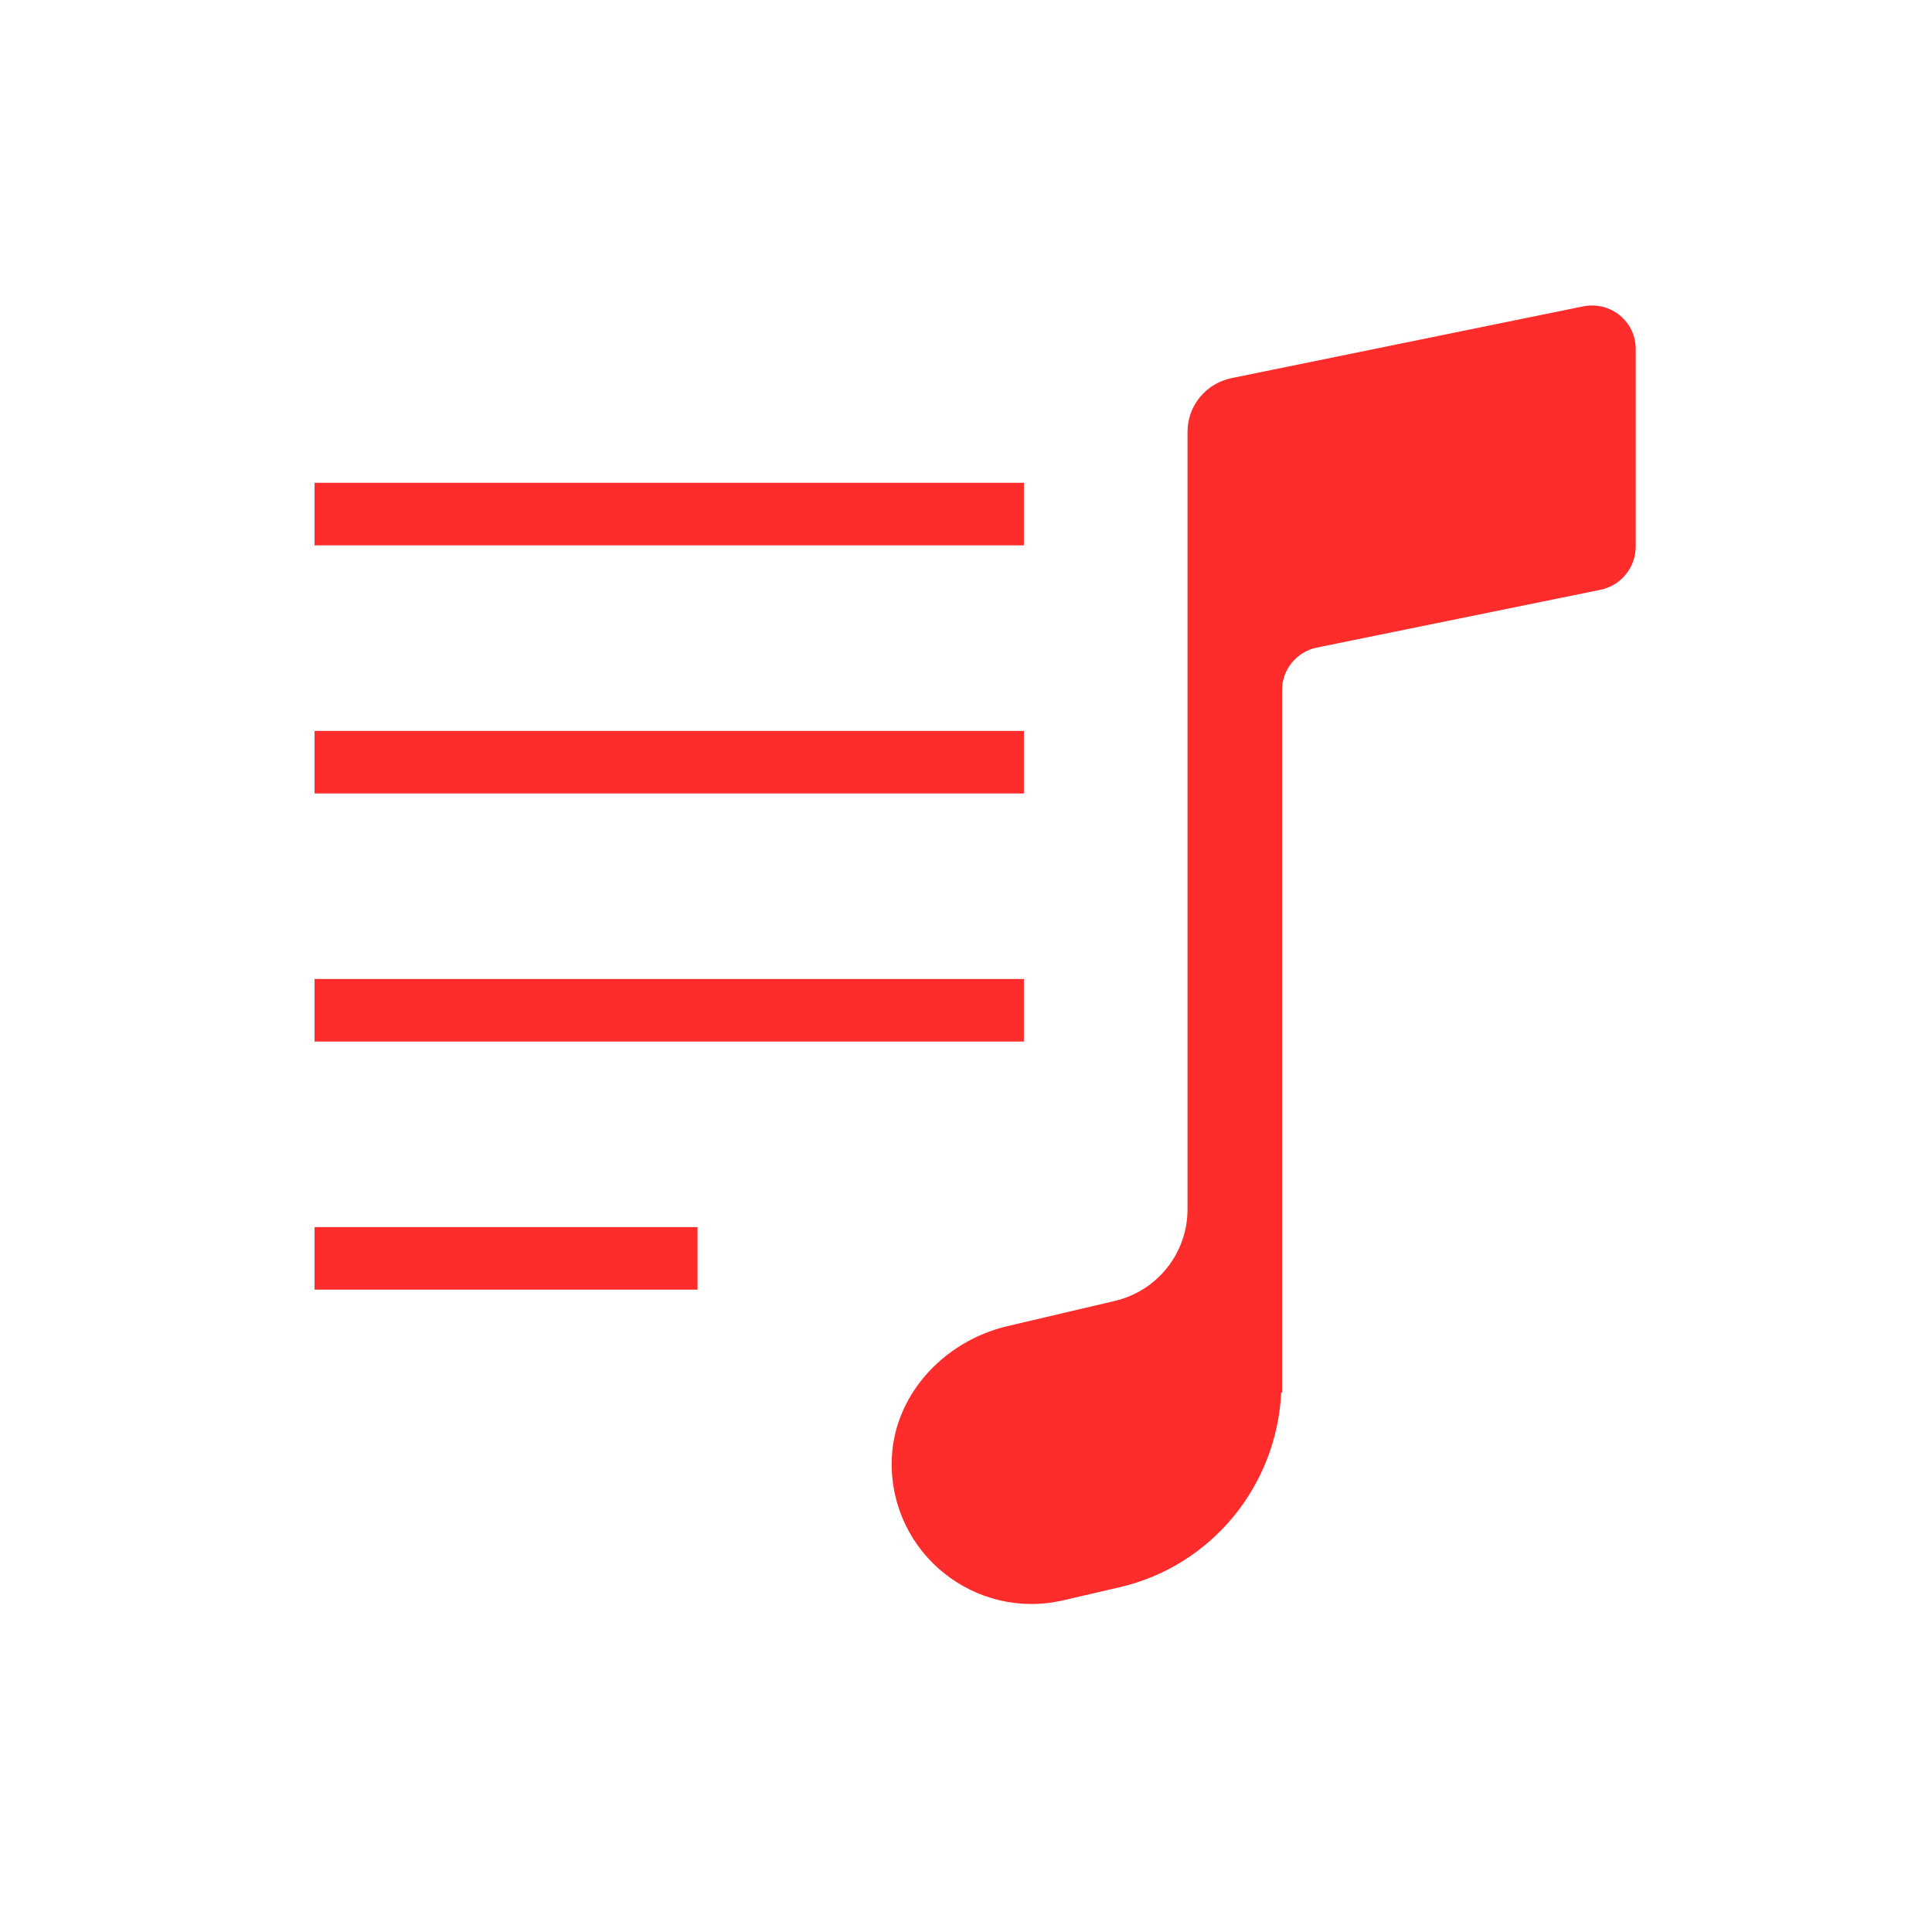 <?xml version="1.0" standalone="no"?><!DOCTYPE svg PUBLIC "-//W3C//DTD SVG 1.1//EN"
        "http://www.w3.org/Graphics/SVG/1.1/DTD/svg11.dtd">
<svg xmlns:xlink="http://www.w3.org/1999/xlink" t="1633786178336" class="icon" viewBox="0 0 1024 1024" version="1.1"
     xmlns="http://www.w3.org/2000/svg" p-id="10303" width="300" height="300">
    <defs>
        <style type="text/css"></style>
    </defs>
    <path d="M838.994 162.407l-186.331 38.02c-13.511 2.828-23.252 14.611-23.252 28.437v412.097c0 23.095-15.868 43.205-38.492 48.547L534.046 702.862c-34.25 8.013-61.273 37.392-61.43 72.584-0.314 48.075 44.305 83.582 90.966 72.741l29.851-6.913c48.704-11.312 83.268-53.731 85.624-103.221h0.471v-372.348c0-10.841 7.698-20.267 18.382-22.467l150.353-30.636c10.841-2.2 18.696-11.783 18.696-22.938v-104.477c0.157-14.768-13.354-25.766-27.965-22.781zM166.725 255.887h375.962v33.15H166.725zM166.725 387.387h375.962v33.15H166.725z"
          fill="#FF2C2C" p-id="10304"></path>
    <path d="M166.725 518.888h375.962V552.038H166.725zM166.725 650.388h202.985v33.15H166.725z"
          fill="#FF2C2C" p-id="10305"></path>
</svg>